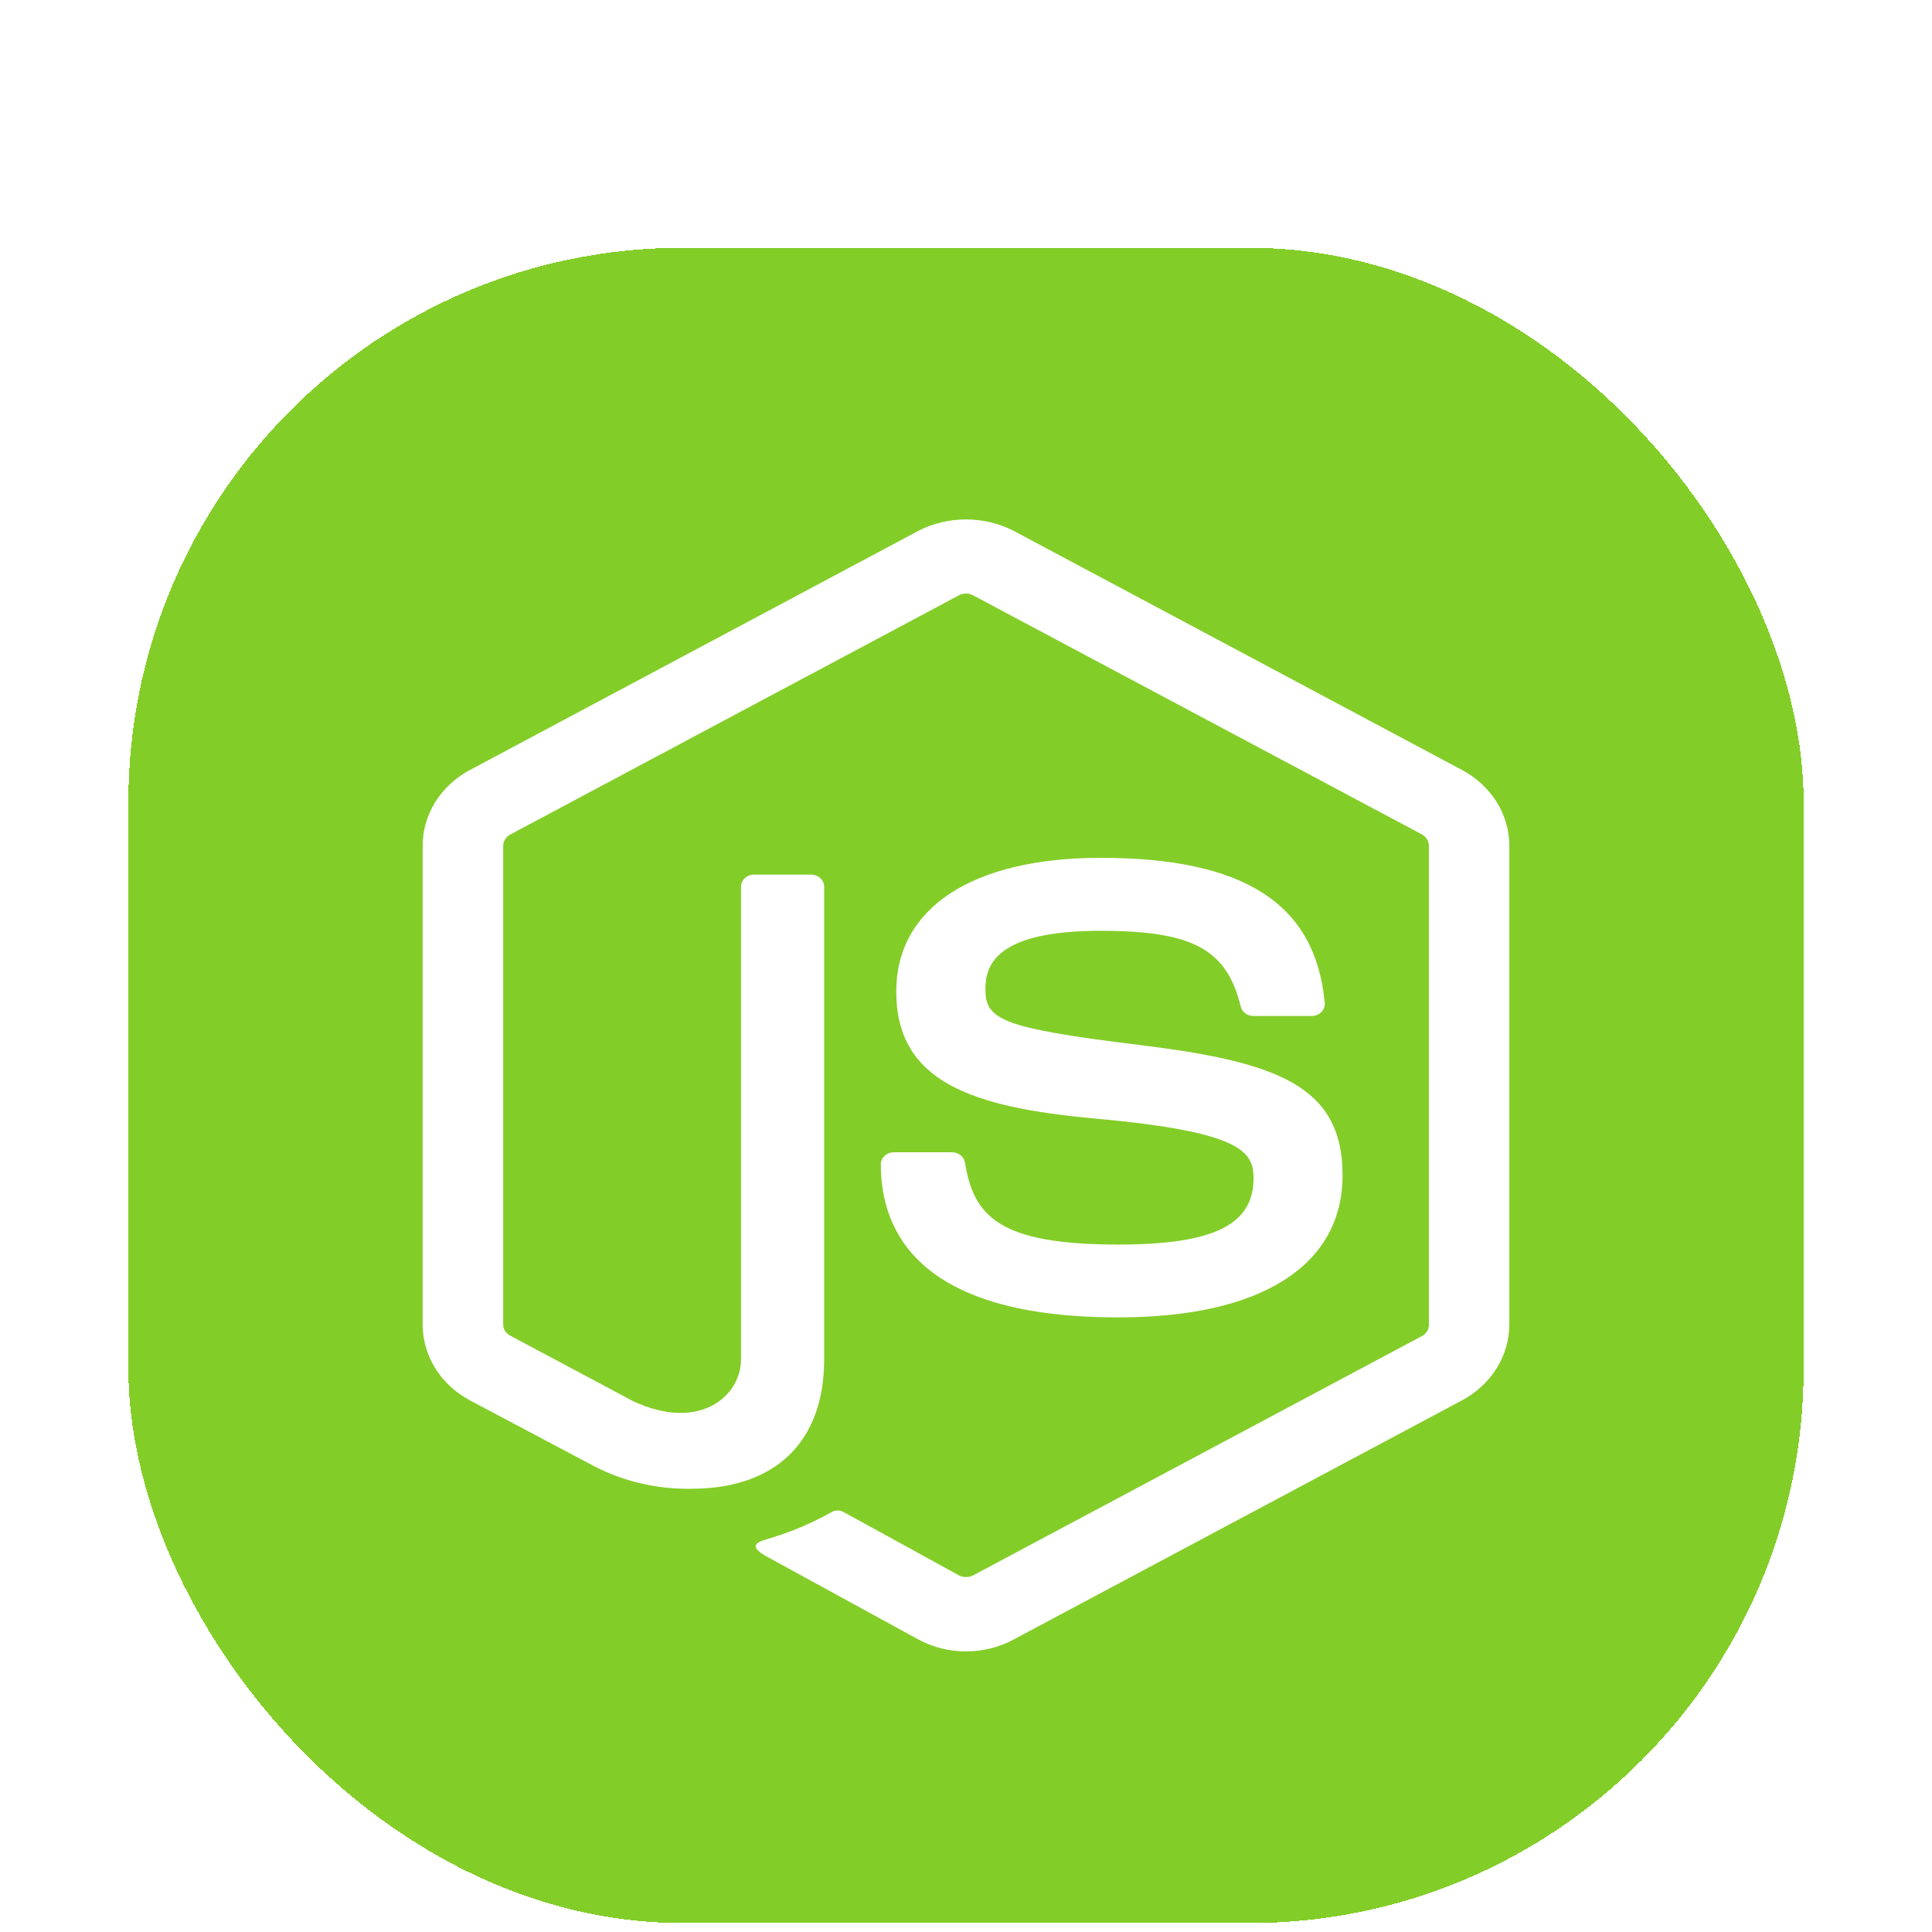 <svg width="143" height="143" viewBox="0 0 143 143" fill="none" xmlns="http://www.w3.org/2000/svg">
<g filter="url(#filter0_dd_307_8214)">
<rect x="9.5" y="0.097" width="124" height="124" rx="41.044" fill="#83CD29" shape-rendering="crispEdges"/>
<path d="M71.5 103.989C70.276 103.99 69.074 103.692 68.014 103.127L56.923 97.062C55.268 96.206 56.074 95.904 56.622 95.727C58.382 95.225 60.068 94.521 61.639 93.633C61.771 93.576 61.916 93.552 62.06 93.562C62.205 93.572 62.344 93.616 62.465 93.689L70.988 98.367C71.147 98.444 71.324 98.485 71.503 98.485C71.683 98.485 71.859 98.444 72.018 98.367L105.254 80.646C105.409 80.56 105.538 80.438 105.627 80.292C105.716 80.146 105.763 79.982 105.762 79.814V44.367C105.762 44.197 105.715 44.03 105.625 43.881C105.535 43.733 105.405 43.609 105.247 43.52L72.012 25.815C71.855 25.733 71.678 25.69 71.498 25.69C71.318 25.69 71.142 25.733 70.985 25.815L37.769 43.526C37.61 43.613 37.479 43.736 37.387 43.883C37.295 44.03 37.246 44.197 37.244 44.367V79.799C37.245 79.966 37.293 80.13 37.385 80.274C37.476 80.418 37.608 80.537 37.766 80.619L46.881 85.479C51.821 87.759 54.847 85.072 54.847 82.373V47.389C54.847 47.151 54.949 46.923 55.131 46.755C55.313 46.586 55.561 46.492 55.818 46.492H60.029C60.287 46.492 60.534 46.586 60.717 46.755C60.899 46.923 61.001 47.151 61.001 47.389V82.376C61.001 88.465 57.412 91.951 51.16 91.951C48.463 91.994 45.808 91.328 43.506 90.03L34.769 85.401C33.709 84.83 32.829 84.013 32.217 83.03C31.605 82.047 31.284 80.933 31.284 79.799V44.367C31.281 43.232 31.601 42.115 32.213 41.13C32.825 40.146 33.706 39.327 34.769 38.757L68.008 21.03C69.079 20.489 70.279 20.205 71.5 20.205C72.72 20.205 73.921 20.489 74.992 21.03L108.227 38.757C109.288 39.326 110.168 40.142 110.78 41.124C111.392 42.106 111.715 43.219 111.716 44.352V79.799C111.714 80.933 111.391 82.046 110.779 83.029C110.167 84.012 109.287 84.829 108.227 85.401L74.992 103.127C73.93 103.693 72.726 103.99 71.5 103.989Z" fill="white"/>
<path d="M65.195 67.943C65.195 67.705 65.297 67.476 65.48 67.308C65.662 67.14 65.909 67.045 66.167 67.045H70.465C70.695 67.046 70.917 67.121 71.092 67.259C71.267 67.397 71.383 67.587 71.421 67.796C72.069 71.839 74.012 73.876 82.8 73.876C89.801 73.876 92.784 72.413 92.784 68.981C92.784 67.003 91.939 65.534 81.058 64.549C71.962 63.718 66.338 61.856 66.338 55.142C66.338 48.947 71.991 45.252 81.466 45.252C92.114 45.252 97.384 48.666 98.051 55.991C98.061 56.114 98.044 56.237 98.001 56.353C97.958 56.469 97.889 56.575 97.8 56.666C97.71 56.756 97.602 56.829 97.481 56.879C97.359 56.929 97.228 56.956 97.096 56.958H92.768C92.551 56.955 92.341 56.885 92.172 56.759C92.003 56.634 91.884 56.459 91.835 56.264C90.802 52.012 88.272 50.653 81.469 50.653C73.824 50.653 72.937 53.113 72.937 54.956C72.937 57.188 73.986 57.841 84.307 59.1C94.52 60.348 99.373 62.114 99.373 68.745C99.373 75.436 93.335 79.266 82.804 79.266C68.243 79.284 65.195 73.116 65.195 67.943Z" fill="white"/>
</g>
<defs>
<filter id="filter0_dd_307_8214" x="0.379" y="0.097" width="142.242" height="142.242" filterUnits="userSpaceOnUse" color-interpolation-filters="sRGB">
<feFlood flood-opacity="0" result="BackgroundImageFix"/>
<feColorMatrix in="SourceAlpha" type="matrix" values="0 0 0 0 0 0 0 0 0 0 0 0 0 0 0 0 0 0 127 0" result="hardAlpha"/>
<feOffset dy="9.121"/>
<feGaussianBlur stdDeviation="4.56"/>
<feComposite in2="hardAlpha" operator="out"/>
<feColorMatrix type="matrix" values="0 0 0 0 0.514 0 0 0 0 0.804 0 0 0 0 0.161 0 0 0 0.2 0"/>
<feBlend mode="normal" in2="BackgroundImageFix" result="effect1_dropShadow_307_8214"/>
<feColorMatrix in="SourceAlpha" type="matrix" values="0 0 0 0 0 0 0 0 0 0 0 0 0 0 0 0 0 0 127 0" result="hardAlpha"/>
<feOffset dy="9.121"/>
<feGaussianBlur stdDeviation="4.56"/>
<feComposite in2="hardAlpha" operator="out"/>
<feColorMatrix type="matrix" values="0 0 0 0 0.514 0 0 0 0 0.804 0 0 0 0 0.161 0 0 0 0.2 0"/>
<feBlend mode="normal" in2="effect1_dropShadow_307_8214" result="effect2_dropShadow_307_8214"/>
<feBlend mode="normal" in="SourceGraphic" in2="effect2_dropShadow_307_8214" result="shape"/>
</filter>
</defs>
</svg>
